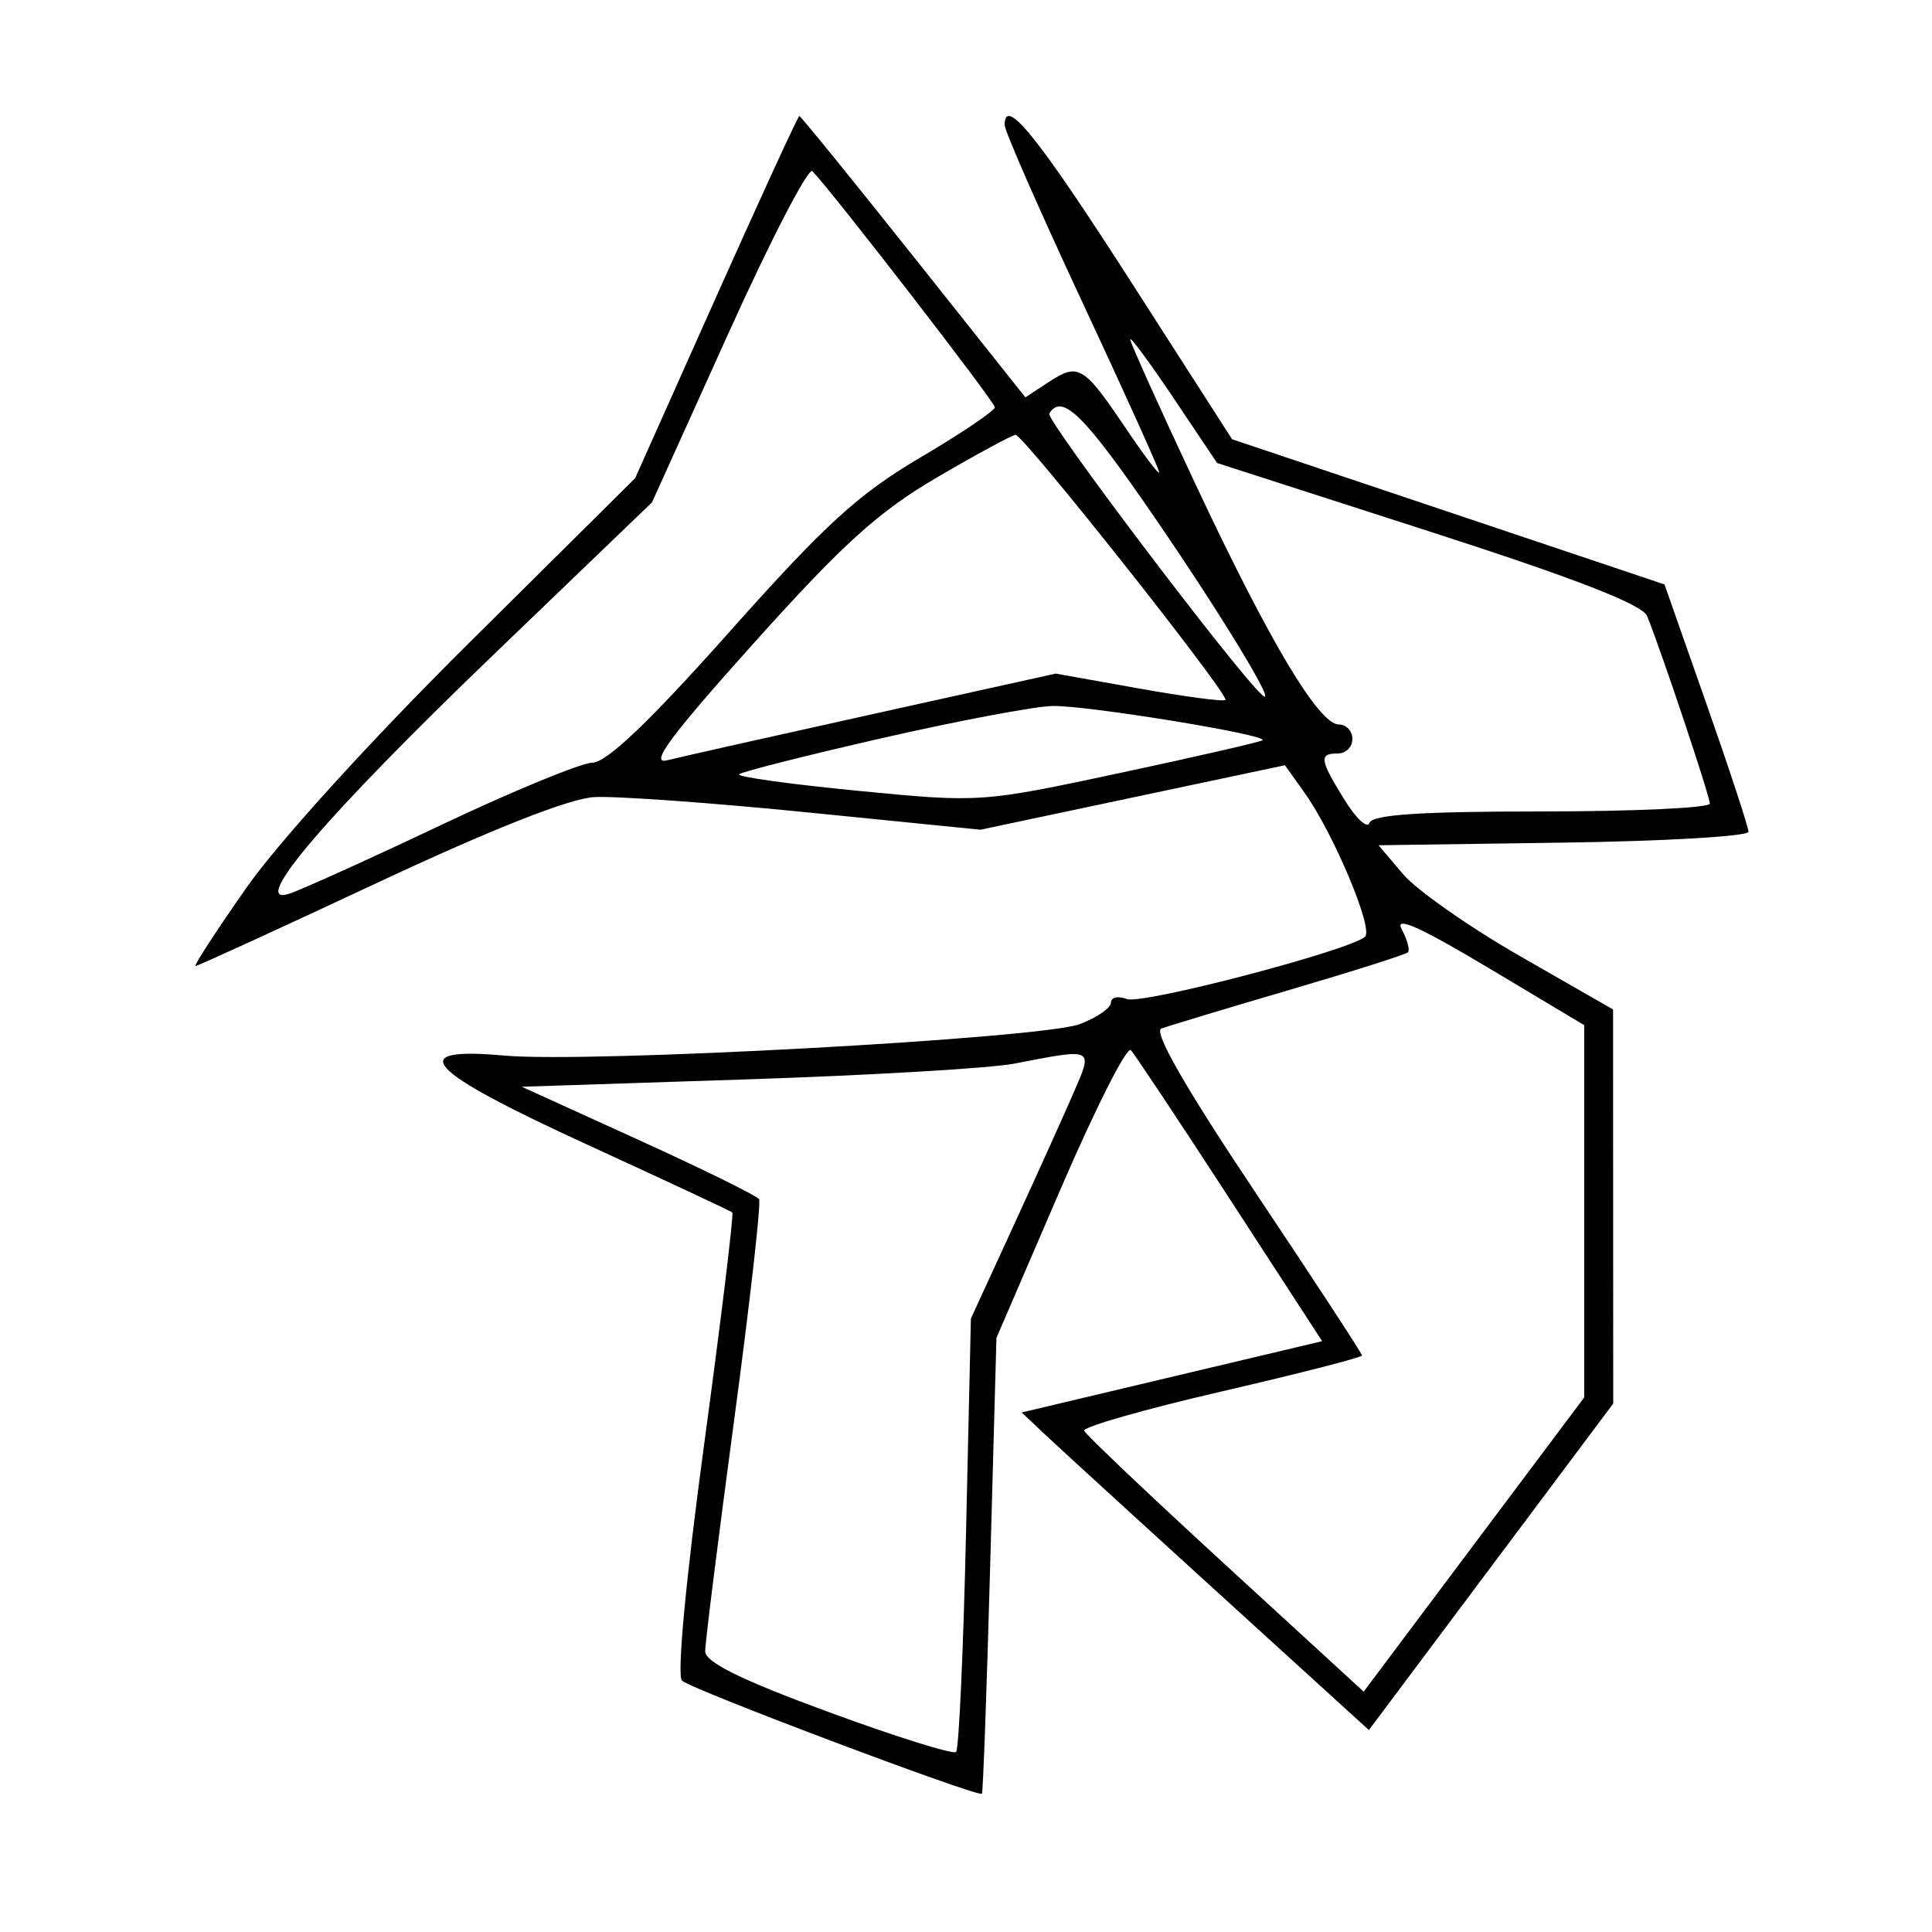 <svg xmlns="http://www.w3.org/2000/svg" width="200" height="200" viewBox="0 0 200 200" version="1.1">
	<path d="M 74.126 30.760 L 65.753 49.500 48.485 66.627 C 38.434 76.596, 28.839 87.148, 25.526 91.877 C 22.395 96.345, 20.019 100, 20.246 100 C 20.474 100, 28.949 96.118, 39.080 91.374 C 50.937 85.822, 58.925 82.666, 61.500 82.517 C 63.700 82.389, 73.600 83.097, 83.500 84.088 L 101.500 85.892 117.260 82.555 L 133.019 79.218 135.043 82.061 C 138.073 86.315, 142.219 96.198, 141.303 96.978 C 139.593 98.433, 118.215 104.020, 116.652 103.420 C 115.744 103.071, 115 103.240, 115 103.795 C 115 104.350, 113.538 105.353, 111.750 106.024 C 107.799 107.508, 60.990 110.065, 52.250 109.276 C 41.721 108.324, 44.002 110.793, 60.750 118.474 C 68.862 122.195, 75.638 125.361, 75.807 125.510 C 75.976 125.659, 74.669 136.426, 72.903 149.437 C 70.996 163.493, 70.060 173.453, 70.597 173.980 C 71.501 174.867, 101.251 186.082, 101.648 185.685 C 101.764 185.570, 102.150 174.905, 102.505 161.987 L 103.152 138.500 109.738 123.212 C 113.361 114.804, 116.657 108.279, 117.064 108.712 C 117.471 109.145, 122.093 116.101, 127.336 124.169 L 136.868 138.838 121.315 142.528 L 105.763 146.218 108.132 148.452 C 110.076 150.287, 120.534 159.834, 139.104 176.725 L 141.707 179.094 154.354 162.196 L 167 145.297 166.992 124.899 L 166.985 104.500 157.391 99 C 152.115 95.975, 146.652 92.150, 145.252 90.500 L 142.706 87.500 161.853 87.228 C 172.384 87.079, 181 86.572, 181 86.102 C 181 85.632, 179.044 79.679, 176.654 72.874 L 172.308 60.500 149.925 52.984 L 127.543 45.468 117.011 29.064 C 107.420 14.125, 104 9.886, 104 12.939 C 104 13.547, 107.600 21.758, 112 31.185 C 116.400 40.612, 120 48.583, 120 48.899 C 120 49.215, 118.435 47.150, 116.523 44.310 C 112.189 37.875, 111.633 37.539, 108.602 39.525 L 106.147 41.133 94.570 26.567 C 88.202 18.555, 82.882 12.004, 82.746 12.010 C 82.611 12.015, 78.732 20.453, 74.126 30.760 M 75.421 34.471 L 67.500 51.999 51 67.862 C 33.796 84.401, 25.706 93.863, 29.909 92.529 C 31.116 92.146, 38.195 88.945, 45.639 85.416 C 53.083 81.887, 60.147 78.978, 61.337 78.952 C 62.824 78.918, 67.253 74.688, 75.500 65.424 C 85.411 54.291, 88.849 51.149, 95.250 47.377 C 99.513 44.865, 102.993 42.515, 102.984 42.155 C 102.970 41.588, 86.165 19.844, 84.100 17.721 C 83.683 17.293, 79.778 24.830, 75.421 34.471 M 117 35.131 C 117 35.467, 120.064 42.263, 123.808 50.234 C 131.446 66.492, 136.529 75, 138.604 75 C 139.372 75, 140 75.675, 140 76.500 C 140 77.325, 139.325 78, 138.500 78 C 136.510 78, 136.599 78.615, 139.191 82.809 C 140.396 84.759, 141.559 85.824, 141.774 85.177 C 142.055 84.334, 147.115 84, 159.583 84 C 169.162 84, 177 83.634, 177 83.188 C 177 82.405, 171.954 67.314, 170.509 63.775 C 170.019 62.575, 163.137 59.901, 147.900 54.990 L 125.996 47.931 121.498 41.226 C 119.024 37.539, 117 34.796, 117 35.131 M 108.616 42.812 C 108.228 43.441, 127.686 69.176, 130.613 71.902 C 132.532 73.690, 126.681 64, 119.653 53.750 C 112.222 42.914, 109.947 40.659, 108.616 42.812 M 97 49.419 C 90.967 52.944, 87.260 56.297, 78.047 66.560 C 69.424 76.167, 67.200 79.168, 69.047 78.707 C 70.396 78.371, 80.003 76.213, 90.395 73.913 L 109.291 69.730 117.895 71.269 C 122.628 72.115, 126.661 72.652, 126.858 72.462 C 127.332 72.005, 105.951 44.995, 105.134 45.018 C 104.785 45.028, 101.125 47.008, 97 49.419 M 91.239 76.427 C 83.396 78.221, 76.769 79.898, 76.513 80.154 C 76.257 80.410, 81.774 81.178, 88.774 81.860 C 101.437 83.094, 101.571 83.085, 115.952 80.015 C 123.901 78.317, 130.540 76.793, 130.706 76.627 C 131.265 76.069, 112.416 72.999, 108.942 73.083 C 107.049 73.129, 99.083 74.634, 91.239 76.427 M 145.094 96.176 C 145.681 97.273, 145.977 98.357, 145.750 98.584 C 145.523 98.810, 139.974 100.571, 133.419 102.495 C 126.863 104.420, 120.925 106.211, 120.222 106.477 C 119.380 106.794, 122.709 112.593, 129.972 123.458 C 136.037 132.532, 141 140.119, 141 140.318 C 141 140.517, 134.467 142.191, 126.483 144.038 C 118.498 145.885, 112.086 147.716, 112.233 148.107 C 112.380 148.497, 118.950 154.735, 126.833 161.968 L 141.166 175.120 152.583 159.889 L 164 144.659 164 125.393 L 164 106.126 154.013 100.153 C 147.034 95.979, 144.348 94.782, 145.094 96.176 M 105 110.106 C 102.525 110.584, 90.041 111.319, 77.258 111.738 L 54.017 112.500 66.099 118 C 72.744 121.025, 78.361 123.788, 78.582 124.141 C 78.802 124.493, 77.637 134.808, 75.991 147.063 C 74.346 159.319, 73 170.063, 73 170.939 C 73 172.069, 76.705 173.895, 85.722 177.211 C 92.720 179.783, 98.682 181.652, 98.972 181.363 C 99.263 181.075, 99.727 170.862, 100.003 158.669 L 100.507 136.500 104.870 127 C 107.270 121.775, 110.065 115.588, 111.081 113.250 C 113.185 108.412, 113.343 108.494, 105 110.106" stroke="none" fill="black" fill-rule="evenodd"/>
</svg>